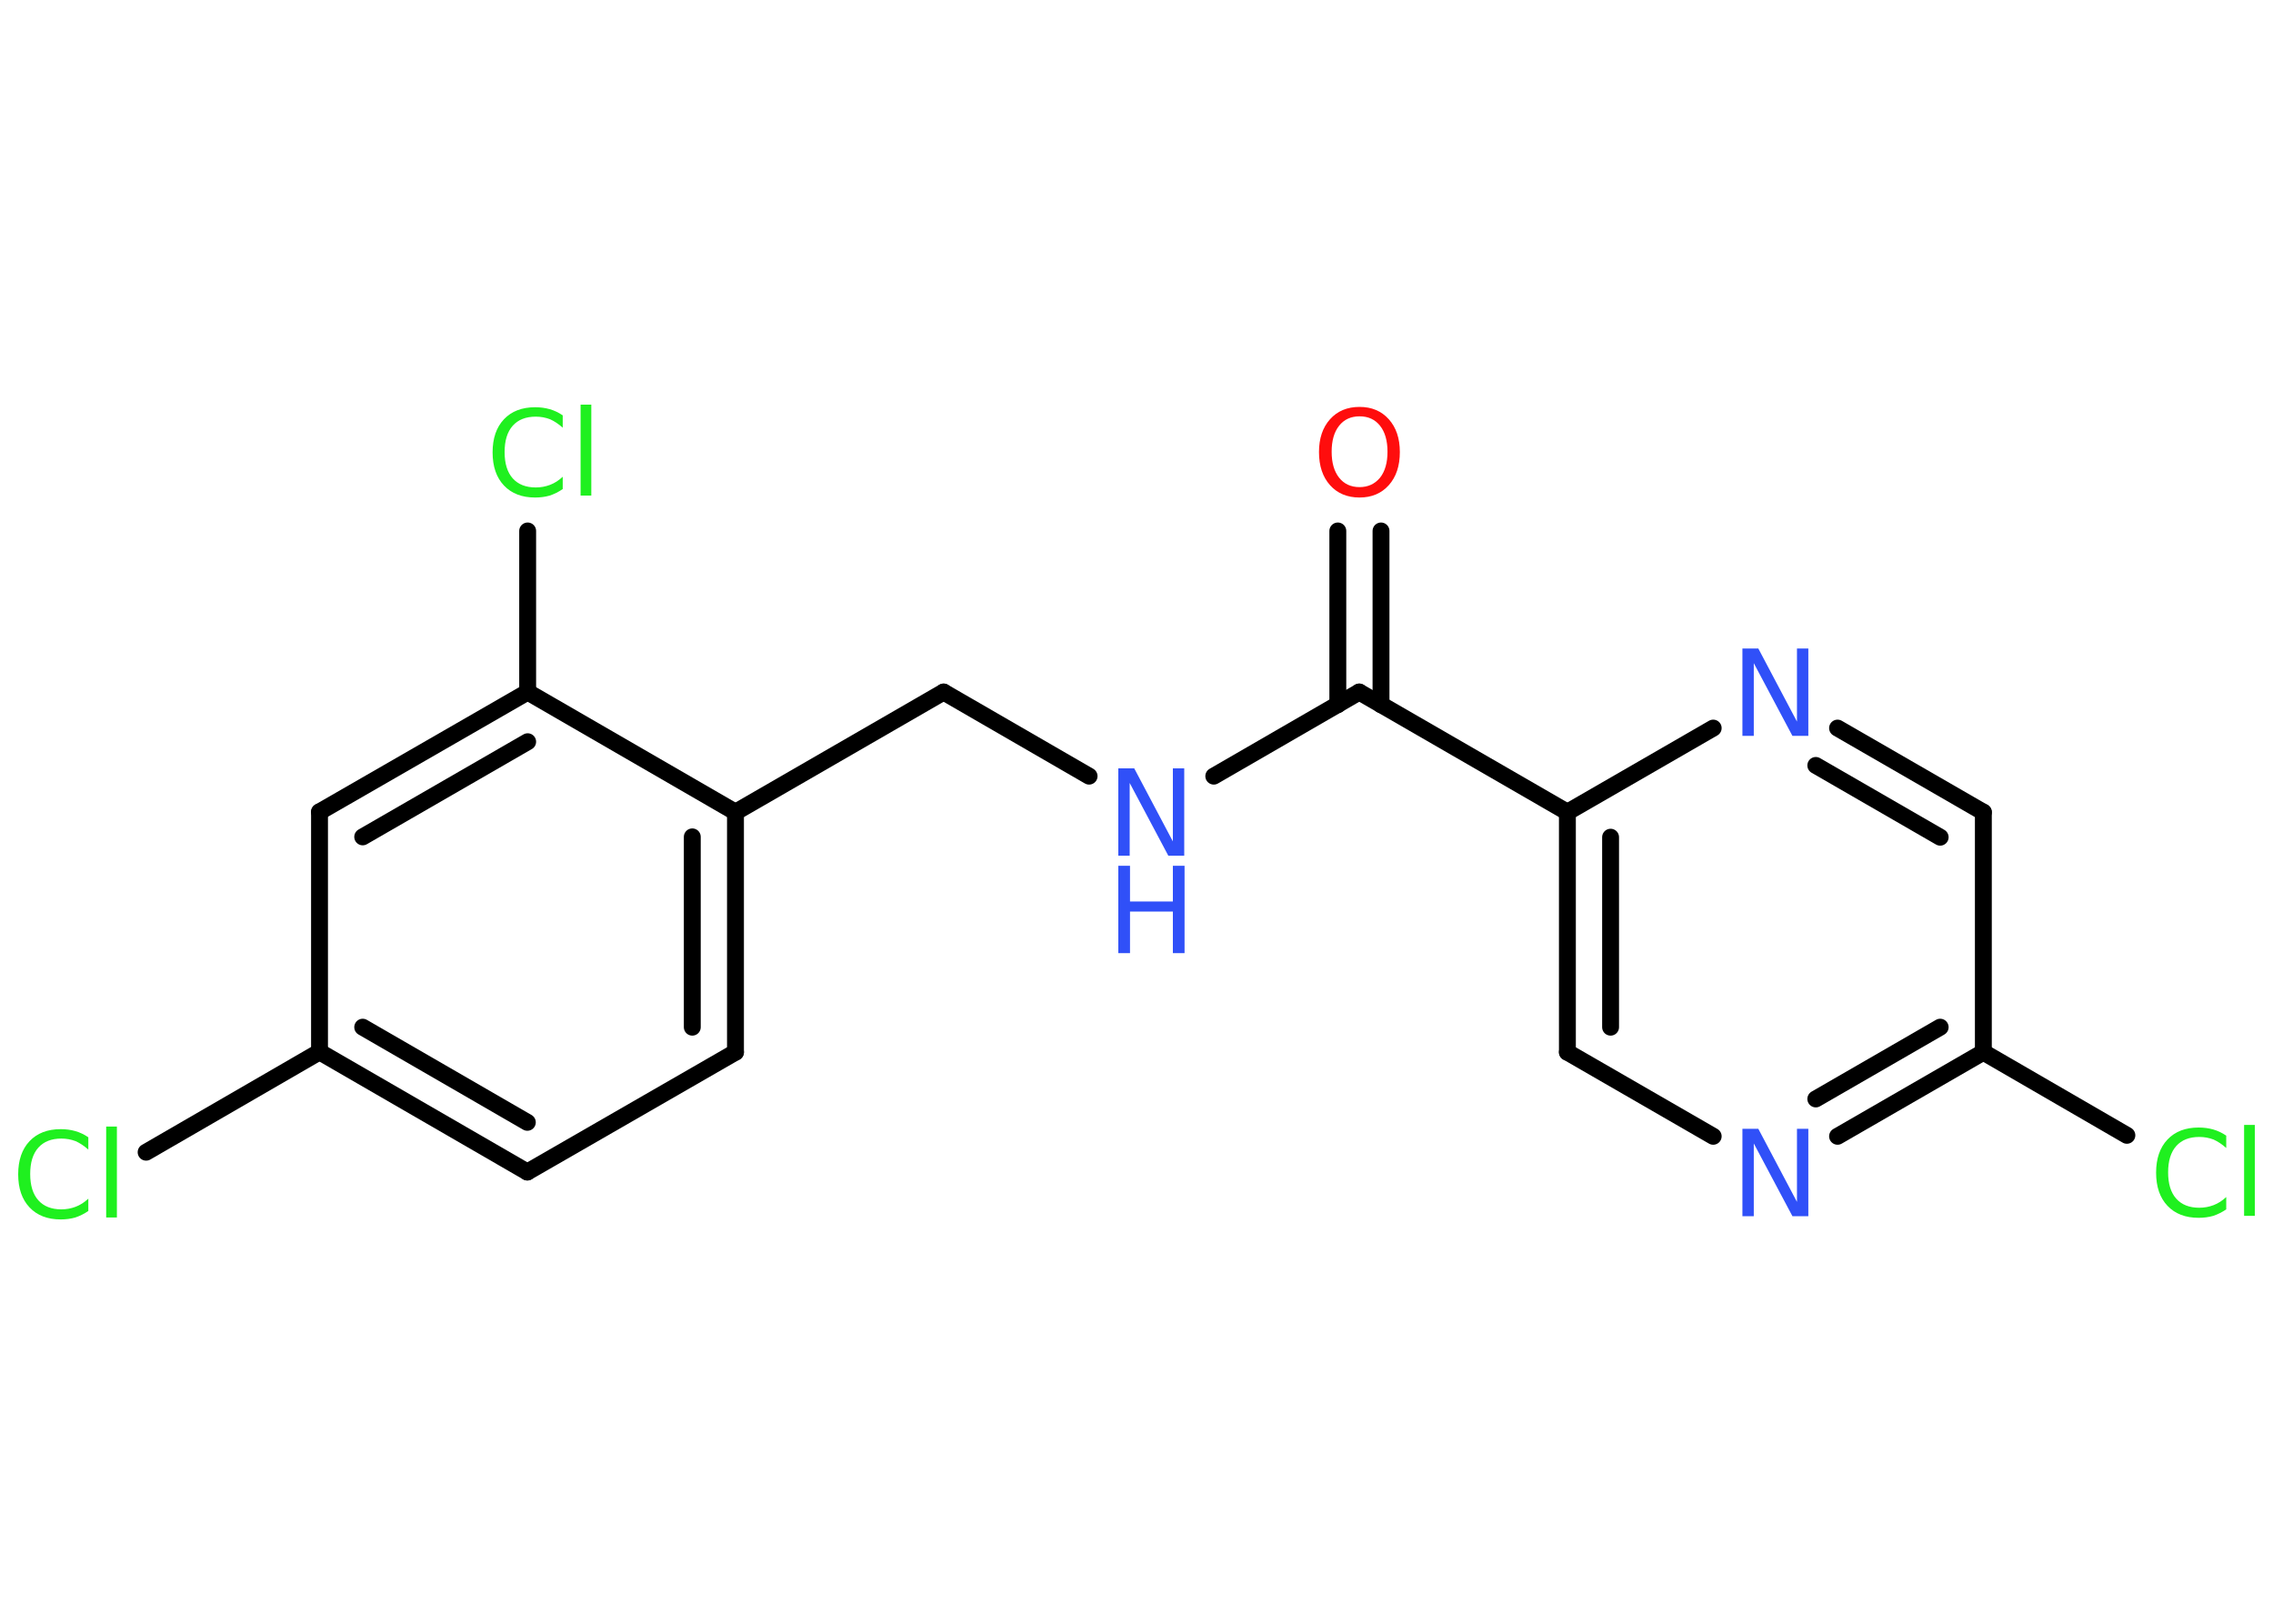 <?xml version='1.0' encoding='UTF-8'?>
<!DOCTYPE svg PUBLIC "-//W3C//DTD SVG 1.1//EN" "http://www.w3.org/Graphics/SVG/1.1/DTD/svg11.dtd">
<svg version='1.2' xmlns='http://www.w3.org/2000/svg' xmlns:xlink='http://www.w3.org/1999/xlink' width='70.0mm' height='50.0mm' viewBox='0 0 70.0 50.0'>
  <desc>Generated by the Chemistry Development Kit (http://github.com/cdk)</desc>
  <g stroke-linecap='round' stroke-linejoin='round' stroke='#000000' stroke-width='.52' fill='#3050F8'>
    <rect x='.0' y='.0' width='70.0' height='50.0' fill='#FFFFFF' stroke='none'/>
    <g id='mol1' class='mol'>
      <g id='mol1bnd1' class='bond'>
        <line x1='42.53' y1='16.35' x2='42.53' y2='21.7'/>
        <line x1='41.2' y1='16.35' x2='41.2' y2='21.7'/>
      </g>
      <line id='mol1bnd2' class='bond' x1='41.86' y1='21.31' x2='37.38' y2='23.9'/>
      <line id='mol1bnd3' class='bond' x1='33.54' y1='23.9' x2='29.06' y2='21.31'/>
      <line id='mol1bnd4' class='bond' x1='29.06' y1='21.31' x2='22.65' y2='25.01'/>
      <g id='mol1bnd5' class='bond'>
        <line x1='22.65' y1='32.4' x2='22.65' y2='25.01'/>
        <line x1='21.32' y1='31.63' x2='21.32' y2='25.77'/>
      </g>
      <line id='mol1bnd6' class='bond' x1='22.65' y1='32.4' x2='16.24' y2='36.09'/>
      <g id='mol1bnd7' class='bond'>
        <line x1='9.84' y1='32.39' x2='16.24' y2='36.09'/>
        <line x1='11.17' y1='31.63' x2='16.24' y2='34.56'/>
      </g>
      <line id='mol1bnd8' class='bond' x1='9.84' y1='32.39' x2='4.5' y2='35.48'/>
      <line id='mol1bnd9' class='bond' x1='9.84' y1='32.39' x2='9.84' y2='25.0'/>
      <g id='mol1bnd10' class='bond'>
        <line x1='16.25' y1='21.31' x2='9.84' y2='25.0'/>
        <line x1='16.25' y1='22.84' x2='11.17' y2='25.77'/>
      </g>
      <line id='mol1bnd11' class='bond' x1='22.65' y1='25.01' x2='16.25' y2='21.31'/>
      <line id='mol1bnd12' class='bond' x1='16.25' y1='21.31' x2='16.25' y2='16.35'/>
      <line id='mol1bnd13' class='bond' x1='41.86' y1='21.31' x2='48.27' y2='25.01'/>
      <g id='mol1bnd14' class='bond'>
        <line x1='48.27' y1='25.01' x2='48.27' y2='32.4'/>
        <line x1='49.6' y1='25.78' x2='49.6' y2='31.63'/>
      </g>
      <line id='mol1bnd15' class='bond' x1='48.27' y1='32.4' x2='52.76' y2='34.99'/>
      <g id='mol1bnd16' class='bond'>
        <line x1='56.59' y1='34.99' x2='61.08' y2='32.4'/>
        <line x1='55.92' y1='33.84' x2='59.75' y2='31.63'/>
      </g>
      <line id='mol1bnd17' class='bond' x1='61.08' y1='32.4' x2='65.5' y2='34.96'/>
      <line id='mol1bnd18' class='bond' x1='61.08' y1='32.4' x2='61.08' y2='25.01'/>
      <g id='mol1bnd19' class='bond'>
        <line x1='61.08' y1='25.01' x2='56.59' y2='22.42'/>
        <line x1='59.75' y1='25.78' x2='55.92' y2='23.57'/>
      </g>
      <line id='mol1bnd20' class='bond' x1='48.27' y1='25.01' x2='52.76' y2='22.42'/>
      <path id='mol1atm1' class='atom' d='M41.87 12.82q-.4 .0 -.63 .29q-.23 .29 -.23 .8q.0 .51 .23 .8q.23 .29 .63 .29q.39 .0 .63 -.29q.23 -.29 .23 -.8q.0 -.51 -.23 -.8q-.23 -.29 -.63 -.29zM41.87 12.53q.56 .0 .9 .38q.34 .38 .34 1.01q.0 .64 -.34 1.02q-.34 .38 -.9 .38q-.57 .0 -.91 -.38q-.34 -.38 -.34 -1.02q.0 -.63 .34 -1.01q.34 -.38 .91 -.38z' stroke='none' fill='#FF0D0D'/>
      <g id='mol1atm3' class='atom'>
        <path d='M34.44 23.66h.49l1.19 2.25v-2.25h.35v2.69h-.49l-1.19 -2.24v2.24h-.35v-2.69z' stroke='none'/>
        <path d='M34.44 26.66h.36v1.1h1.32v-1.1h.36v2.69h-.36v-1.28h-1.32v1.28h-.36v-2.69z' stroke='none'/>
      </g>
      <path id='mol1atm9' class='atom' d='M2.72 35.01v.39q-.19 -.17 -.39 -.26q-.21 -.08 -.44 -.08q-.46 .0 -.71 .28q-.25 .28 -.25 .81q.0 .53 .25 .81q.25 .28 .71 .28q.23 .0 .44 -.08q.21 -.08 .39 -.25v.38q-.19 .13 -.4 .2q-.21 .06 -.45 .06q-.61 .0 -.96 -.37q-.35 -.37 -.35 -1.02q.0 -.65 .35 -1.02q.35 -.37 .96 -.37q.24 .0 .45 .06q.21 .06 .4 .19zM3.27 34.69h.33v2.8h-.33v-2.8z' stroke='none' fill='#1FF01F'/>
      <path id='mol1atm12' class='atom' d='M17.33 12.78v.39q-.19 -.17 -.39 -.26q-.21 -.08 -.44 -.08q-.46 .0 -.71 .28q-.25 .28 -.25 .81q.0 .53 .25 .81q.25 .28 .71 .28q.23 .0 .44 -.08q.21 -.08 .39 -.25v.38q-.19 .13 -.4 .2q-.21 .06 -.45 .06q-.61 .0 -.96 -.37q-.35 -.37 -.35 -1.02q.0 -.65 .35 -1.02q.35 -.37 .96 -.37q.24 .0 .45 .06q.21 .06 .4 .19zM17.88 12.46h.33v2.8h-.33v-2.8z' stroke='none' fill='#1FF01F'/>
      <path id='mol1atm15' class='atom' d='M53.66 34.76h.49l1.19 2.25v-2.25h.35v2.69h-.49l-1.19 -2.24v2.24h-.35v-2.69z' stroke='none'/>
      <path id='mol1atm17' class='atom' d='M68.56 34.96v.39q-.19 -.17 -.39 -.26q-.21 -.08 -.44 -.08q-.46 .0 -.71 .28q-.25 .28 -.25 .81q.0 .53 .25 .81q.25 .28 .71 .28q.23 .0 .44 -.08q.21 -.08 .39 -.25v.38q-.19 .13 -.4 .2q-.21 .06 -.45 .06q-.61 .0 -.96 -.37q-.35 -.37 -.35 -1.02q.0 -.65 .35 -1.02q.35 -.37 .96 -.37q.24 .0 .45 .06q.21 .06 .4 .19zM69.11 34.64h.33v2.8h-.33v-2.8z' stroke='none' fill='#1FF01F'/>
      <path id='mol1atm19' class='atom' d='M53.66 19.97h.49l1.19 2.25v-2.25h.35v2.69h-.49l-1.19 -2.24v2.24h-.35v-2.69z' stroke='none'/>
    </g>
  </g>
</svg>
